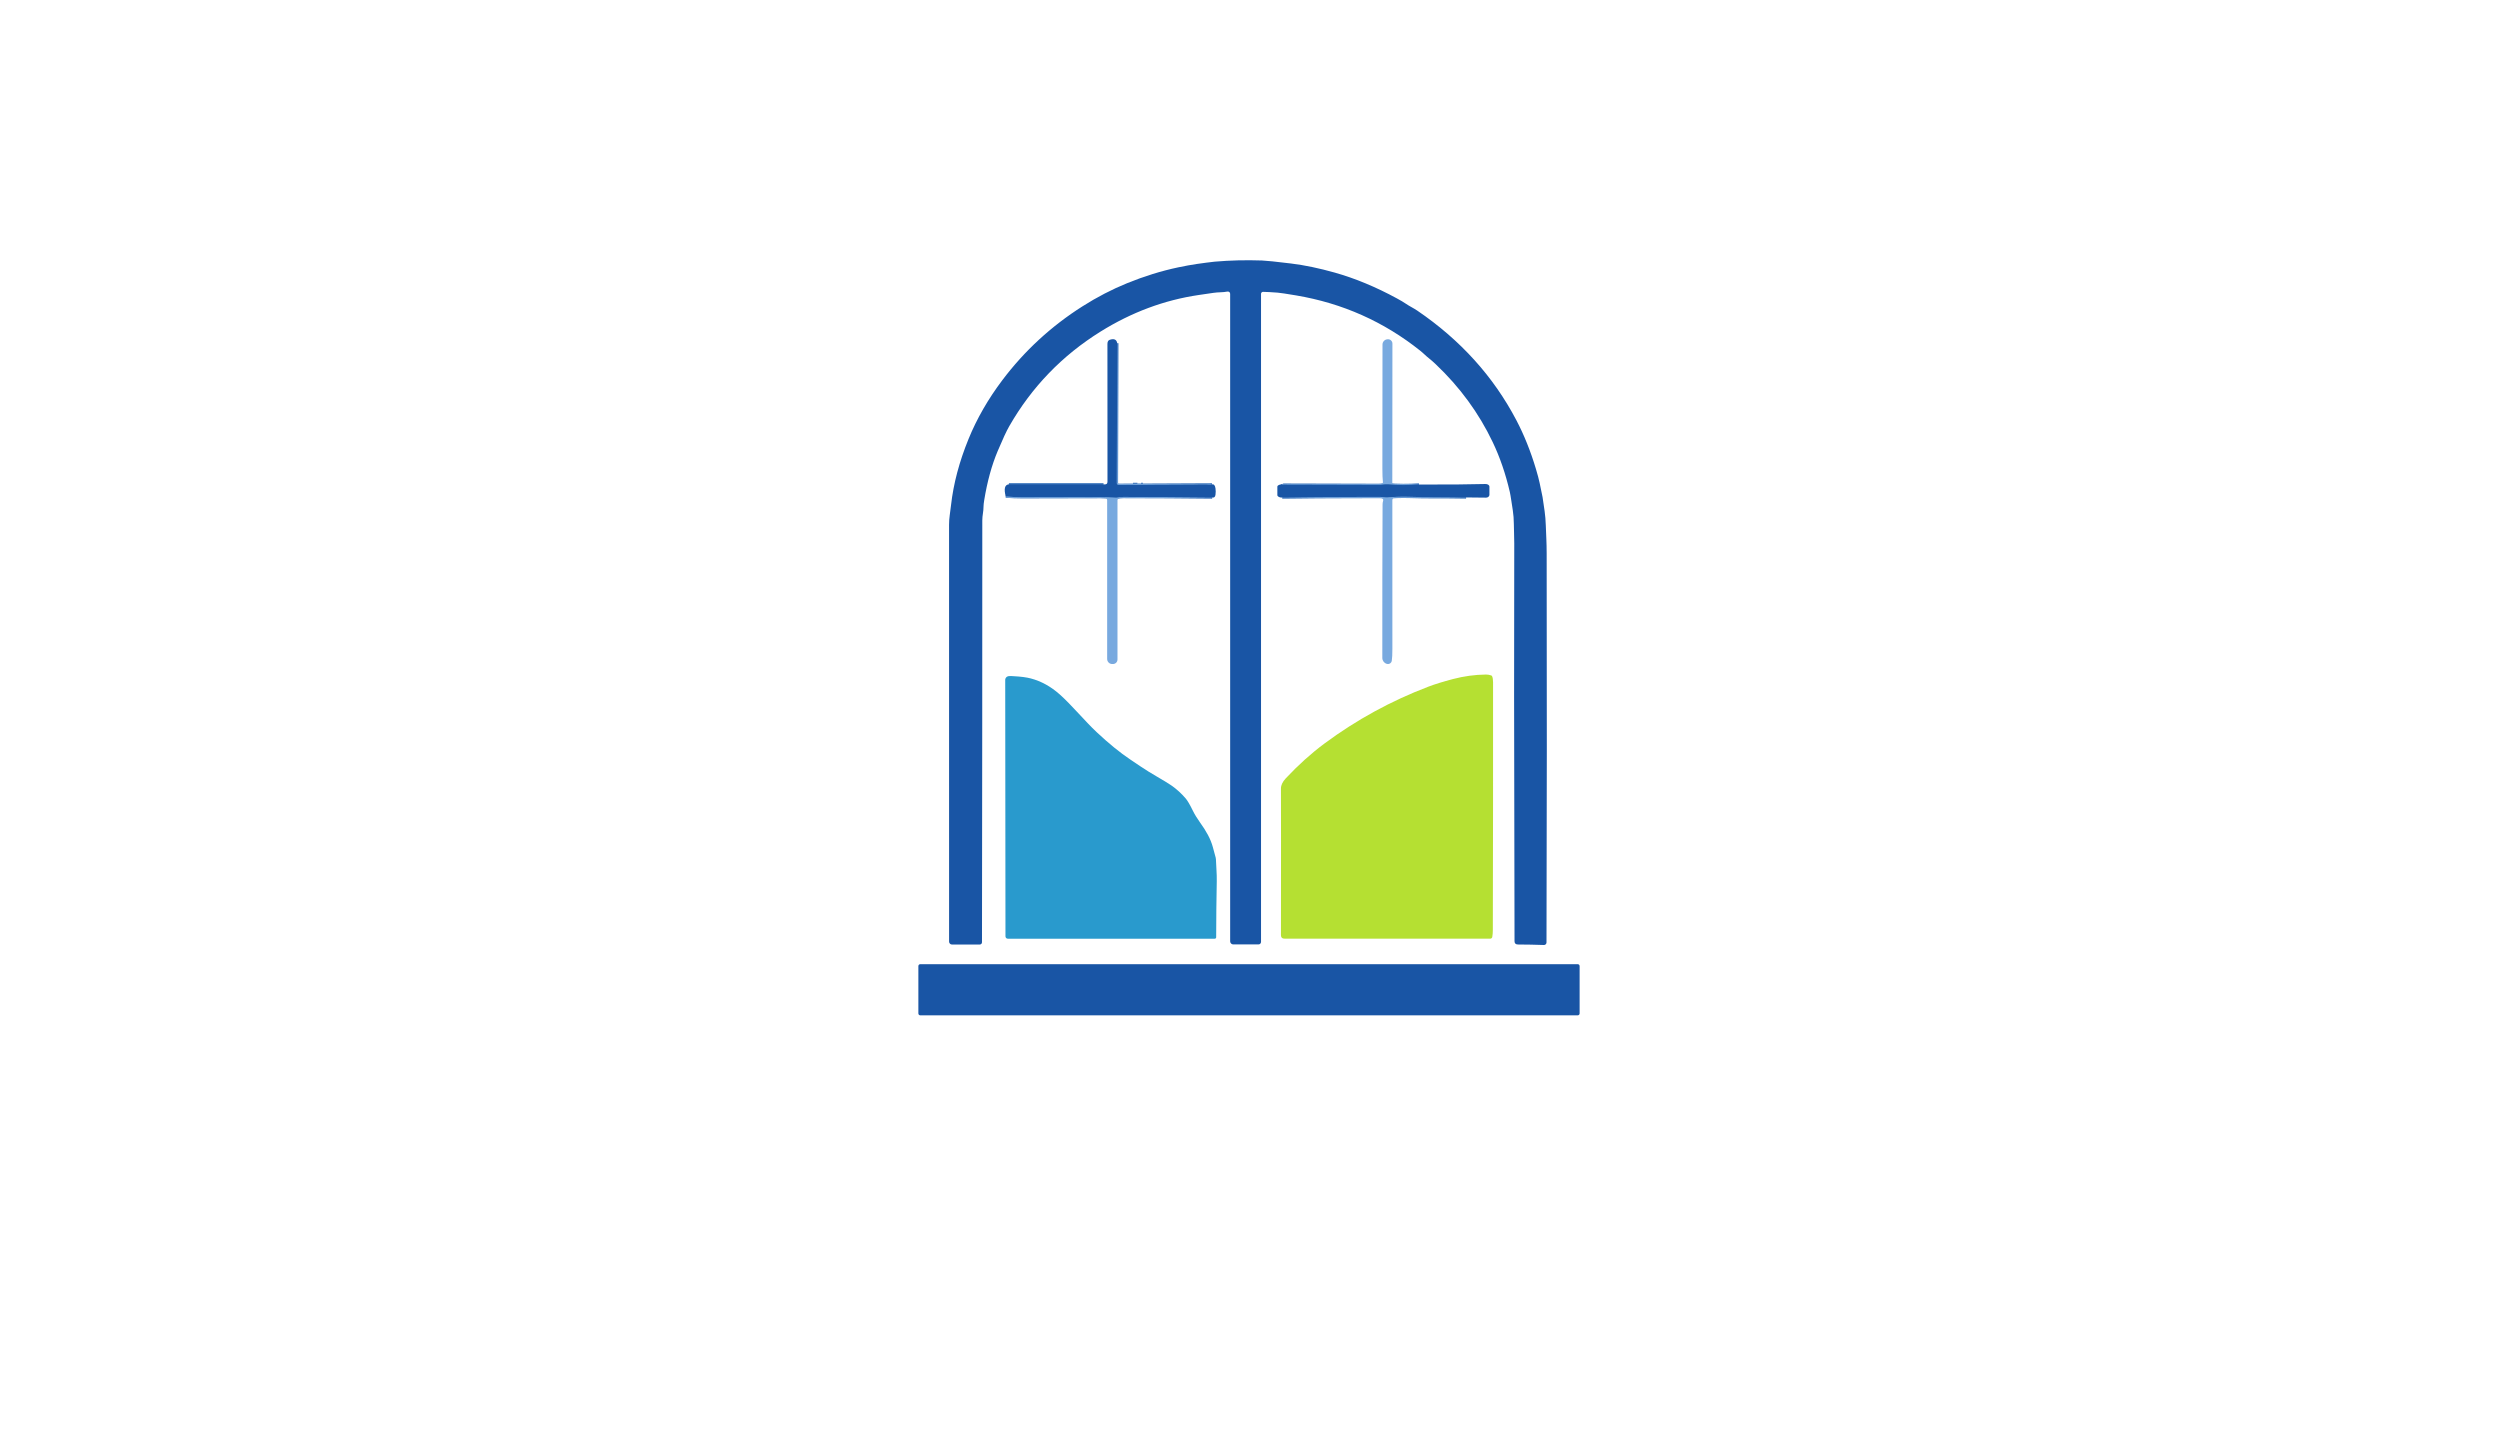 <?xml version="1.0" encoding="utf-8"?>
<svg xmlns="http://www.w3.org/2000/svg" width="490pt" height="280pt" viewBox="0 0 490 280" version="1.1" xmlns:xlink="http://www.w3.org/1999/xlink">
	<g id="surface2" data-size="129.60462286043 148" data-bboxpos="180 51.007906602026" data-pivot="244.80231143022 125.00790660203" data-center="244.80231143022 125.00790660203">
		<path vector-effect="non-scaling-stroke" d="M 218.982 67.27 L 218.894 94.686 C 218.894 94.879 219.049 95.034 219.242 95.034 L 237.558 94.949" style="fill:none;stroke-width:0.50;stroke:#497fc2;"/>
		<path vector-effect="non-scaling-stroke" d="M 237.591 97.51 Q 228.892 97.41 220.196 97.402 Q 219.58 97.402 218.984 97.533 C 218.911 97.55 218.839 97.558 218.766 97.555 C 217.73 97.533 216.663 97.418 215.666 97.415 Q 211.595 97.407 200.29 97.45 Q 198.76 97.455 197.122 97.31" style="fill:none;stroke-width:0.50;stroke:#497fc2;"/>
		<path vector-effect="non-scaling-stroke" d="M 197.741 94.929 L 216.29 94.936" style="fill:none;stroke-width:0.50;stroke:#497fc2;"/>
		<path vector-effect="non-scaling-stroke" d="M 222.066 94.871 L 222.94 94.866" style="fill:none;stroke-width:0.50;stroke:#497fc2;"/>
		<path vector-effect="non-scaling-stroke" d="M 223.649 94.863 L 224.004 94.868" style="fill:none;stroke-width:0.50;stroke:#497fc2;"/>
		<path vector-effect="non-scaling-stroke" d="M 278.12 94.966 Q 275.033 95.194 271.965 94.936 C 271.479 94.896 270.766 95.051 270.207 95.049 Q 267.203 95.049 251.348 94.999 C 251.343 94.999 251.338 94.996 251.335 94.991 Q 251.315 94.964 251.315 94.929" style="fill:none;stroke-width:0.50;stroke:#497fc2;"/>
		<path vector-effect="non-scaling-stroke" d="M 287.354 97.498 Q 284.002 97.438 280.646 97.448 Q 278.766 97.455 276.307 97.377 Q 274.031 97.305 271.968 97.5 C 271.542 97.543 270.961 97.395 270.455 97.397 Q 267.553 97.405 265.267 97.407 Q 258.301 97.415 251.325 97.51" style="fill:none;stroke-width:0.50;stroke:#497fc2;"/>
		<path d="M 241.111 57.585 C 241.111 57.302 240.851 57.089 240.576 57.146 C 239.664 57.334 238.775 57.247 237.811 57.402 Q 237.804 57.404 234.972 57.817 Q 224.838 59.302 215.699 64.996 Q 204.409 72.03 197.816 83.531 Q 196.992 84.968 195.55 88.403 Q 193.792 92.582 192.905 98.036 Q 192.773 98.85 192.773 99.253 C 192.773 100.27 192.53 101.023 192.53 101.992 Q 192.537 140.258 192.47 184.69 C 192.47 184.933 192.272 185.131 192.029 185.131 L 186.593 185.131 C 186.277 185.131 186.022 184.876 186.02 184.56 Q 186.014 116.235 186.014 102.906 Q 186.014 101.892 186.155 100.928 Q 186.297 99.936 186.408 98.955 Q 187.116 92.708 189.828 86.055 Q 192.269 80.063 196.476 74.489 Q 202.984 65.865 212.183 60.031 Q 216.448 57.327 220.885 55.519 Q 225.938 53.458 230.95 52.396 Q 231.266 52.329 232.836 52.026 C 234.105 51.778 234.952 51.698 236.407 51.487 Q 237.388 51.345 238.087 51.285 Q 242.659 50.892 247.356 51.057 Q 248.531 51.097 253.063 51.648 Q 256.989 52.126 261.616 53.431 Q 267.586 55.116 273.783 58.481 Q 274.94 59.11 275.506 59.503 C 276.242 60.013 277.061 60.387 277.789 60.882 Q 290.462 69.508 297.205 82.356 Q 299.469 86.666 301.041 91.911 Q 301.527 93.529 301.767 94.656 Q 302.263 97.002 302.343 97.438 Q 302.433 97.931 302.749 100.209 Q 302.929 101.501 302.977 102.994 C 303.047 105.127 303.142 106.174 303.147 108.56 Q 303.225 147.098 303.114 184.733 C 303.112 185.011 302.884 185.231 302.606 185.221 Q 300.075 185.131 297.518 185.121 Q 296.847 185.118 296.847 184.477 Q 296.762 136.607 296.762 136.276 Q 296.779 119.114 296.794 106.487 C 296.794 105.037 296.719 103.958 296.714 102.706 Q 296.707 101.309 296.506 99.999 Q 296.246 98.311 296.231 98.209 Q 296.038 96.914 295.923 96.423 Q 294.691 91.105 292.58 86.676 Q 288.499 78.107 281.38 71.369 Q 280.609 70.64 280.096 70.245 C 279.51 69.796 279.029 69.268 278.36 68.735 Q 267.663 60.199 254.022 57.898 Q 251.195 57.422 250.421 57.359 Q 248.671 57.224 247.562 57.204 C 247.341 57.199 247.161 57.377 247.161 57.597 L 247.161 184.618 C 247.161 184.888 246.941 185.108 246.668 185.108 L 241.72 185.108 C 241.384 185.108 241.111 184.836 241.111 184.5 L 241.111 57.585 Z" style="fill:#1955a5;"/>
		<path d="M 218.982 67.27 L 218.894 94.686 C 218.894 94.879 219.049 95.034 219.242 95.034 L 237.558 94.949 Q 238.107 94.813 238.237 95.727 Q 238.327 96.353 238.232 96.997 Q 238.139 97.628 237.591 97.51 Q 228.892 97.41 220.196 97.402 Q 219.58 97.402 218.984 97.533 C 218.911 97.55 218.839 97.558 218.766 97.555 C 217.73 97.533 216.663 97.418 215.666 97.415 Q 211.595 97.407 200.29 97.45 Q 198.76 97.455 197.122 97.31 Q 196.529 95.026 197.741 94.929 L 216.29 94.936 Q 216.658 94.989 216.868 94.868 Q 217.066 94.753 217.066 94.353 Q 217.061 80.881 217.056 67.413 Q 217.056 66.754 217.519 66.599 Q 218.781 66.173 218.982 67.27 Z" style="fill:#1955a5;"/>
		<path d="M 278.12 94.966 Q 275.033 95.194 271.965 94.936 C 271.479 94.896 270.766 95.051 270.207 95.049 Q 267.203 95.049 251.348 94.999 C 251.343 94.999 251.338 94.996 251.335 94.991 Q 251.315 94.964 251.315 94.929 Q 251.686 94.866 251.808 94.866 Q 261.273 94.924 270.212 94.914 Q 270.738 94.914 270.966 94.721 C 271.029 94.666 271.061 94.583 271.051 94.5 Q 270.949 93.581 270.946 91.831 Q 270.936 81.63 270.969 67.53 C 270.971 66.992 271.384 66.546 271.92 66.501 L 271.978 66.496 C 272.479 66.446 272.914 66.842 272.914 67.345 L 272.892 94.623 C 272.892 94.761 273.002 94.873 273.14 94.876 L 278.12 94.966 Z" style="fill:#78a9df;"/>
		<path d="M 218.982 67.27 L 219.044 94.608 C 219.044 94.746 219.154 94.856 219.29 94.856 L 222.066 94.871 L 222.94 94.866 L 223.649 94.863 L 224.004 94.868 Q 230.234 94.884 236.464 94.904 Q 236.504 94.904 236.975 94.861 Q 237.298 94.833 237.558 94.949 L 219.242 95.034 C 219.049 95.034 218.894 94.879 218.894 94.686 L 218.982 67.27 Z" style="fill:#78a9df;"/>
		<path d="M 216.29 94.936 L 197.741 94.929 L 216.29 94.936 Z" style="fill:#78a9df;"/>
		<path d="M 222.94 94.866 L 222.066 94.871 L 222.94 94.866 Z" style="fill:#1955a5;"/>
		<path d="M 224.004 94.868 L 223.649 94.863 L 224.004 94.868 Z" style="fill:#1955a5;"/>
		<path d="M 251.315 94.929 Q 251.315 94.964 251.335 94.991 C 251.338 94.996 251.343 94.999 251.348 94.999 Q 267.203 95.049 270.207 95.049 C 270.766 95.051 271.479 94.896 271.965 94.936 Q 275.033 95.194 278.12 94.966 Q 286.145 95.001 291.058 94.866 Q 291.614 94.851 291.847 95.149 C 291.899 95.217 291.927 95.297 291.927 95.379 L 291.927 97.004 C 291.927 97.072 291.907 97.142 291.872 97.202 Q 291.669 97.545 291.211 97.538 Q 289.283 97.503 287.354 97.498 Q 284.002 97.438 280.646 97.448 Q 278.766 97.455 276.307 97.377 Q 274.031 97.305 271.968 97.5 C 271.542 97.543 270.961 97.395 270.455 97.397 Q 267.553 97.405 265.267 97.407 Q 258.301 97.415 251.325 97.51 Q 250.802 97.563 250.461 97.262 C 250.399 97.207 250.361 97.127 250.361 97.042 L 250.361 95.389 C 250.361 95.292 250.411 95.204 250.494 95.151 Q 250.867 94.916 251.315 94.929 Z" style="fill:#1955a5;"/>
		<path d="M 237.591 97.51 Q 226.311 97.668 219.82 97.56 Q 219.3 97.55 219.079 97.856 C 219.044 97.901 219.027 97.956 219.027 98.011 L 219.027 129.268 C 219.027 129.754 218.631 130.149 218.145 130.149 L 217.99 130.149 C 217.444 130.149 217.003 129.708 217.003 129.163 L 217.003 98.036 C 217.003 97.781 216.796 97.573 216.54 97.573 Q 208.553 97.563 197.786 97.585 Q 197.548 97.585 197.122 97.31 Q 198.76 97.455 200.29 97.45 Q 211.595 97.407 215.666 97.415 C 216.663 97.418 217.73 97.533 218.766 97.555 C 218.839 97.558 218.911 97.55 218.984 97.533 Q 219.58 97.402 220.196 97.402 Q 228.892 97.41 237.591 97.51 Z" style="fill:#78a9df;"/>
		<path d="M 287.354 97.498 Q 278.861 97.605 273.468 97.528 Q 272.899 97.518 272.899 98.089 Q 272.884 108.094 272.907 127.137 Q 272.909 128.759 272.789 129.511 C 272.716 129.969 272.253 130.254 271.81 130.114 L 271.775 130.104 C 271.274 129.944 270.936 129.481 270.934 128.955 Q 270.919 112.749 270.984 98.895 Q 270.986 98.492 271.076 98.236 C 271.234 97.778 270.883 97.578 270.445 97.575 Q 270.167 97.575 269.273 97.58 Q 260.302 97.623 251.325 97.51 Q 258.301 97.415 265.267 97.407 Q 267.553 97.405 270.455 97.397 C 270.961 97.395 271.542 97.543 271.968 97.5 Q 274.031 97.305 276.307 97.377 Q 278.766 97.455 280.646 97.448 Q 284.002 97.438 287.354 97.498 Z" style="fill:#78a9df;"/>
		<path d="M 292.485 183.646 C 292.453 183.839 292.285 183.979 292.087 183.979 Q 252.507 183.982 251.808 183.979 C 250.945 183.974 251.067 183.391 251.067 182.642 Q 251.095 161.103 251.065 154.56 Q 251.06 153.574 252.006 152.562 Q 255.71 148.608 259.613 145.716 Q 268.985 138.773 279.92 134.601 Q 281.883 133.853 284.788 133.091 Q 288.001 132.248 291.246 132.21 Q 291.776 132.205 292.28 132.385 C 292.357 132.413 292.422 132.47 292.455 132.548 Q 292.64 132.974 292.64 133.71 Q 292.658 157.29 292.595 182.287 Q 292.593 183.045 292.485 183.646 Z" style="fill:#b5e032;"/>
		<path d="M 238.094 183.987 L 197.533 183.987 C 197.277 183.987 197.072 183.781 197.072 183.526 L 197.022 133.212 C 197.022 133.151 197.032 133.091 197.054 133.036 C 197.302 132.373 197.996 132.5 198.604 132.53 Q 200.77 132.638 202.035 132.974 Q 205.092 133.78 207.716 136.114 C 210.062 138.202 212.559 141.264 214.983 143.535 Q 218.501 146.836 221.543 148.869 Q 222.8 149.708 223.461 150.163 C 225.517 151.581 228.294 153.038 229.626 153.972 Q 231.153 155.038 232.403 156.508 Q 232.929 157.124 233.765 158.832 Q 234.338 159.999 235.192 161.183 C 236.409 162.868 237.285 164.418 237.726 166.063 Q 238.099 167.463 238.275 168.097 C 238.302 168.199 238.32 168.304 238.322 168.412 C 238.365 169.929 238.517 171.194 238.487 172.724 Q 238.382 178.025 238.37 183.711 C 238.37 183.864 238.247 183.987 238.094 183.987 Z" style="fill:#299acd;"/>
		<path d="M 309.605 198.632 C 309.605 198.84 309.437 199.008 309.229 199.008 L 180.376 199.008 C 180.168 199.008 180 198.84 180 198.632 L 180 189.353 C 180 189.145 180.168 188.977 180.376 188.977 L 309.229 188.977 C 309.437 188.977 309.605 189.145 309.605 189.353 L 309.605 198.632 Z" style="fill:#1955a5;"/>
	</g>
	<g id="surface4">
	</g>
</svg>
